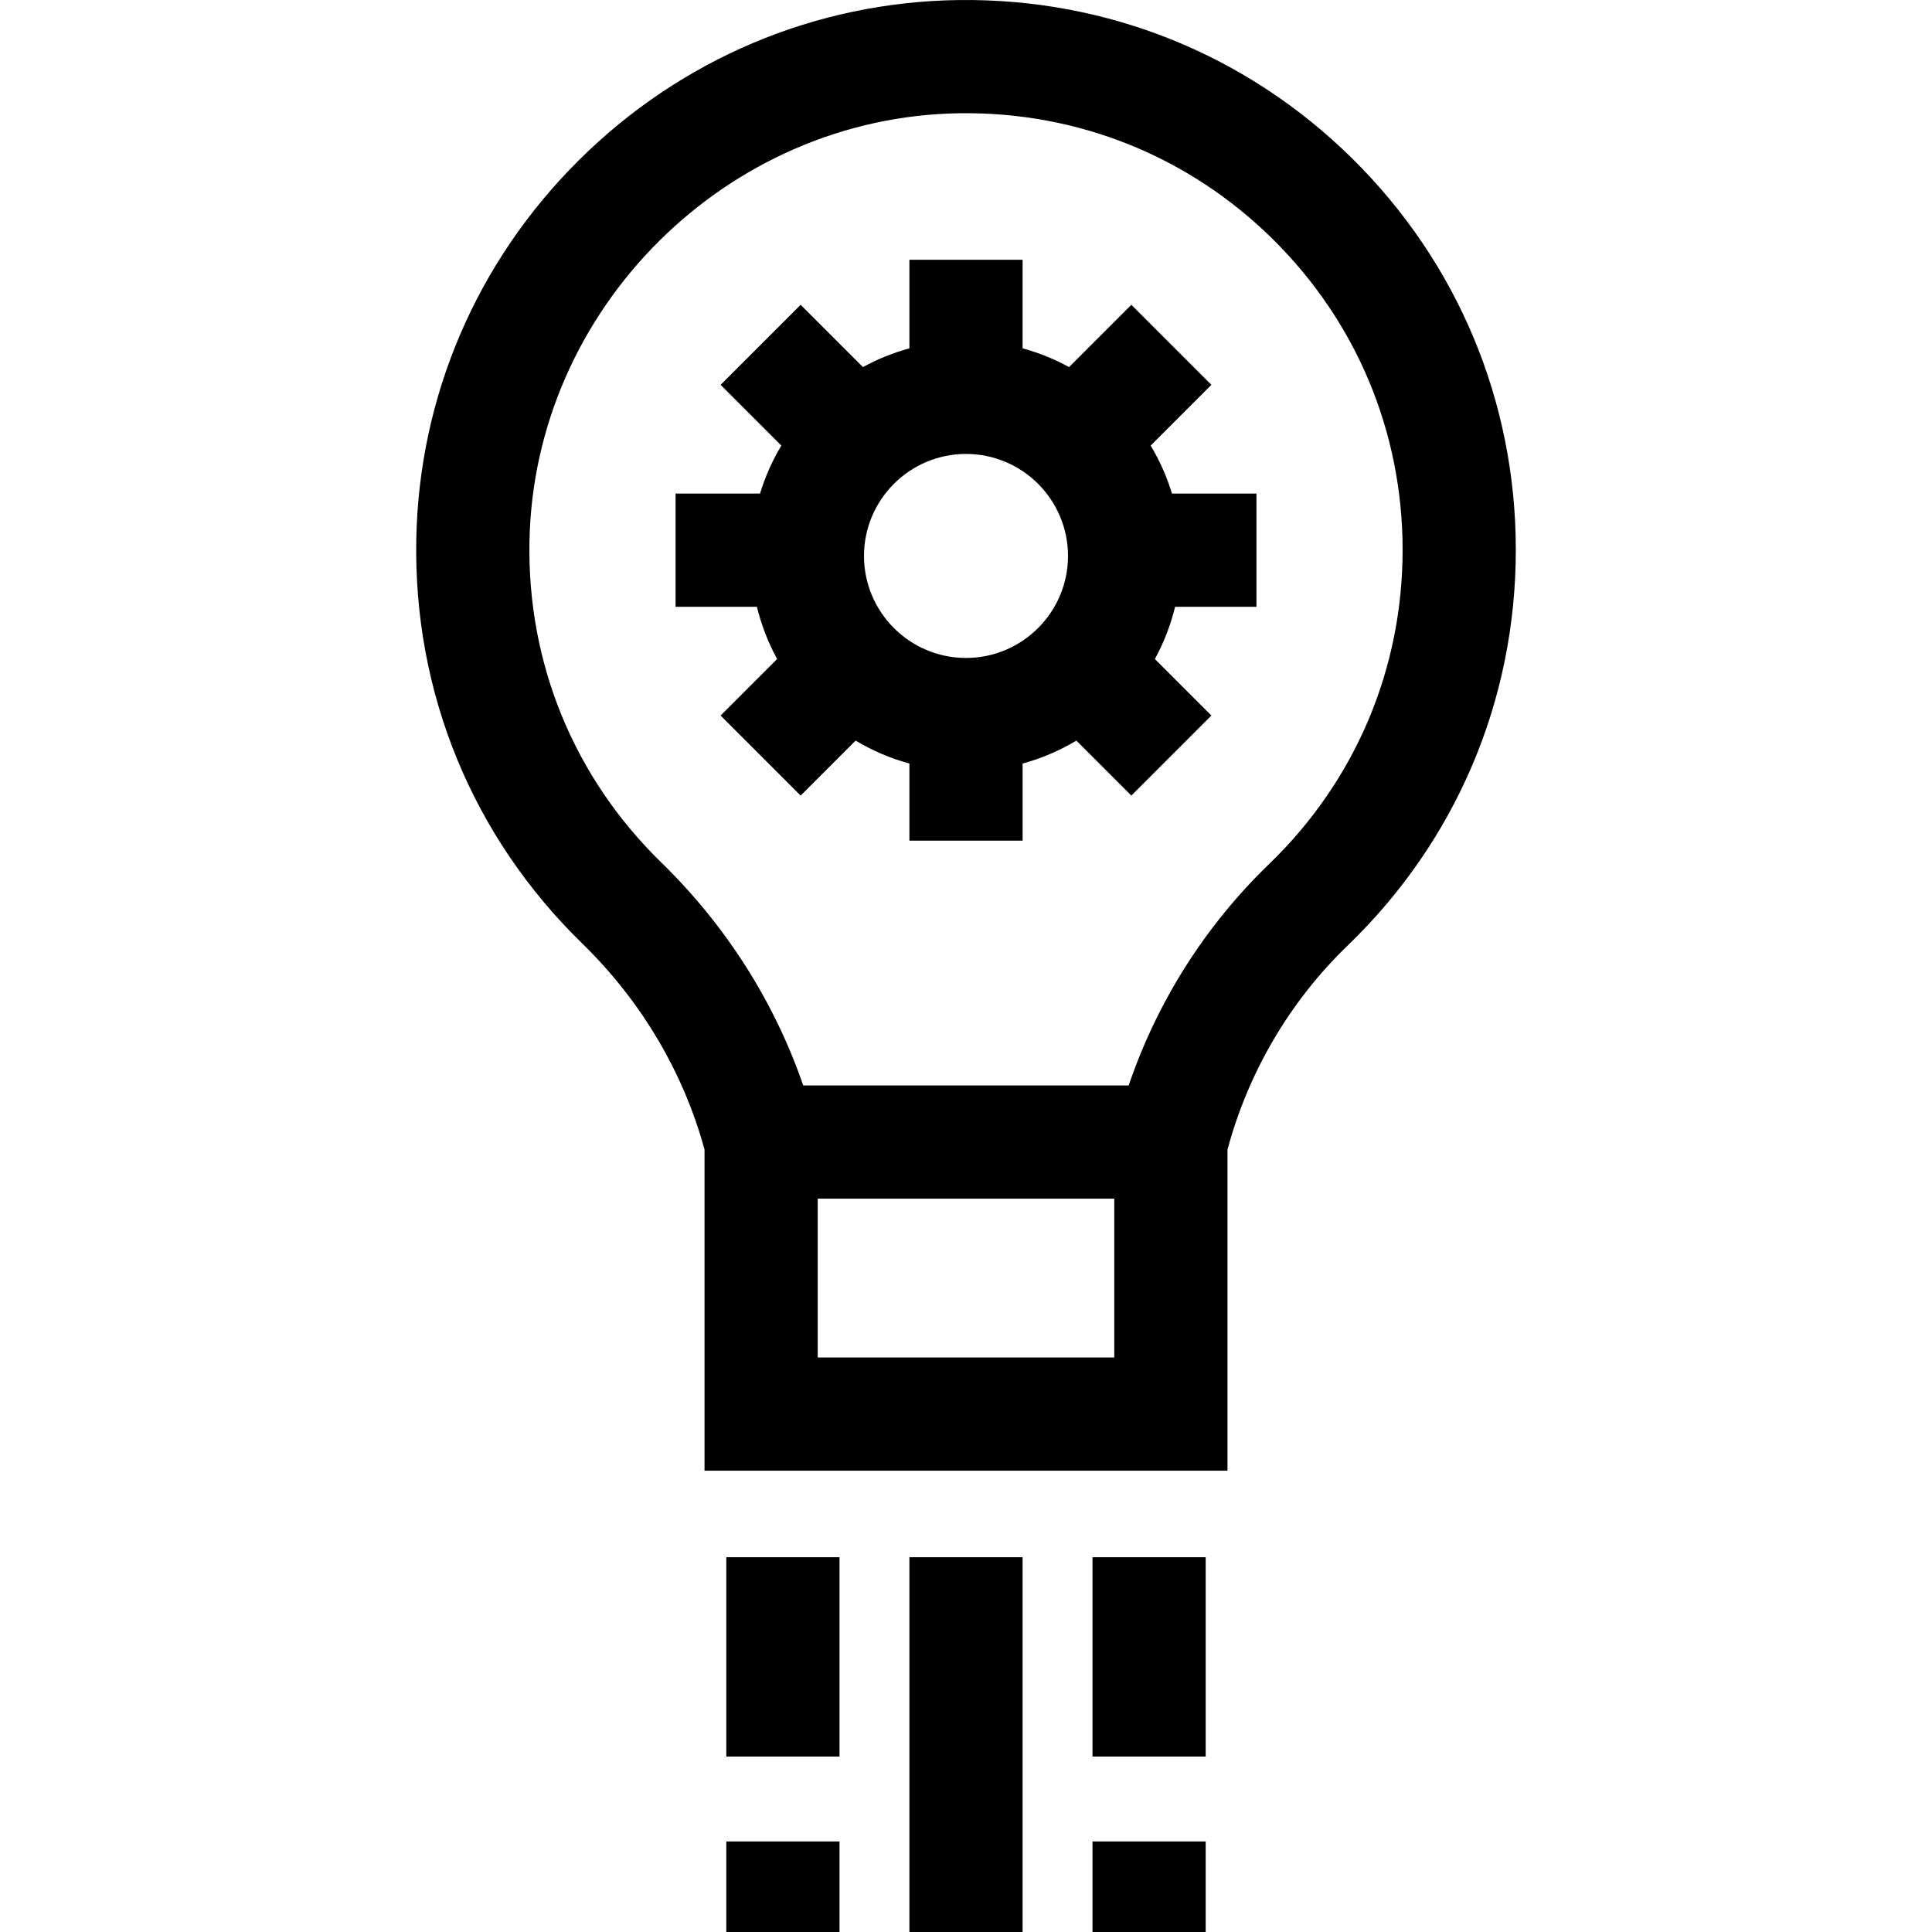 <?xml version="1.0" encoding="iso-8859-1"?>
<!-- Generator: Adobe Illustrator 19.0.0, SVG Export Plug-In . SVG Version: 6.00 Build 0)  -->
<svg xmlns="http://www.w3.org/2000/svg" xmlns:xlink="http://www.w3.org/1999/xlink" version="1.1" id="Capa_1" x="0px" y="0px" viewBox="0 0 512 512" style="enable-background:new 0 0 512 512;" xml:space="preserve">
<g>
	<g>
		<path d="M358.294,41.945c-27.99-27.597-65.073-42.472-104.4-41.931C216.062,0.55,180.349,15.649,153.333,42.53    c-27.019,26.883-42.293,62.521-43.012,100.348c-0.774,40.706,14.845,78.764,43.978,107.162    c15.632,15.237,26.8,34.089,32.407,54.607v85.102h138.588v-85.084c5.561-20.635,16.547-39.318,31.877-54.111    c28.719-27.714,44.535-64.95,44.535-104.849C401.706,106.396,386.289,69.546,358.294,41.945z M295.294,359.75h-78.588v-42.092    h78.588V359.75z M336.339,228.967c-16.938,16.345-29.666,36.458-37.229,58.691h-86.247c-7.616-22.136-20.479-42.388-37.624-59.1    c-23.136-22.552-35.538-52.778-34.924-85.11c1.172-61.675,52.313-112.563,114.002-113.436    c31.29-0.436,60.688,11.383,82.914,33.297c22.232,21.919,34.475,51.182,34.475,82.397    C371.706,177.389,359.145,206.958,336.339,228.967z"/>
	</g>
</g>
<g>
	<g>
		<path d="M332.971,160.804v-30h-22.388c-1.366-4.501-3.272-8.768-5.646-12.724l16.096-16.096L299.82,80.771l-16.507,16.507    c-3.856-2.113-7.985-3.783-12.313-4.965v-23.48h-30v23.48c-4.329,1.182-8.458,2.852-12.314,4.965L212.18,80.771l-21.213,21.213    l16.096,16.096c-2.374,3.957-4.28,8.223-5.645,12.724H179.03v30h21.559c1.189,4.887,2.998,9.533,5.358,13.84l-14.98,14.98    l21.213,21.213l14.569-14.569c4.401,2.641,9.188,4.698,14.251,6.08v20.427h30v-20.427c5.063-1.382,9.85-3.439,14.251-6.08    l14.569,14.569l21.213-21.213l-14.98-14.98c2.359-4.307,4.169-8.953,5.358-13.84H332.971z M256,174.363    c-14.906,0-27.033-12.127-27.033-27.033s12.127-27.033,27.033-27.033s27.033,12.127,27.033,27.033    C283.033,162.236,270.906,174.363,256,174.363z"/>
	</g>
</g>
<g>
	<g>
		<rect x="241" y="412.68" width="30" height="99.32"/>
	</g>
</g>
<g>
	<g>
		<rect x="192.48" y="412.68" width="30" height="52.824"/>
	</g>
</g>
<g>
	<g>
		<rect x="192.48" y="488" width="30" height="24"/>
	</g>
</g>
<g>
	<g>
		<rect x="289.52" y="412.68" width="30" height="52.824"/>
	</g>
</g>
<g>
	<g>
		<rect x="289.52" y="488" width="30" height="24"/>
	</g>
</g>
<g>
</g>
<g>
</g>
<g>
</g>
<g>
</g>
<g>
</g>
<g>
</g>
<g>
</g>
<g>
</g>
<g>
</g>
<g>
</g>
<g>
</g>
<g>
</g>
<g>
</g>
<g>
</g>
<g>
</g>
</svg>
